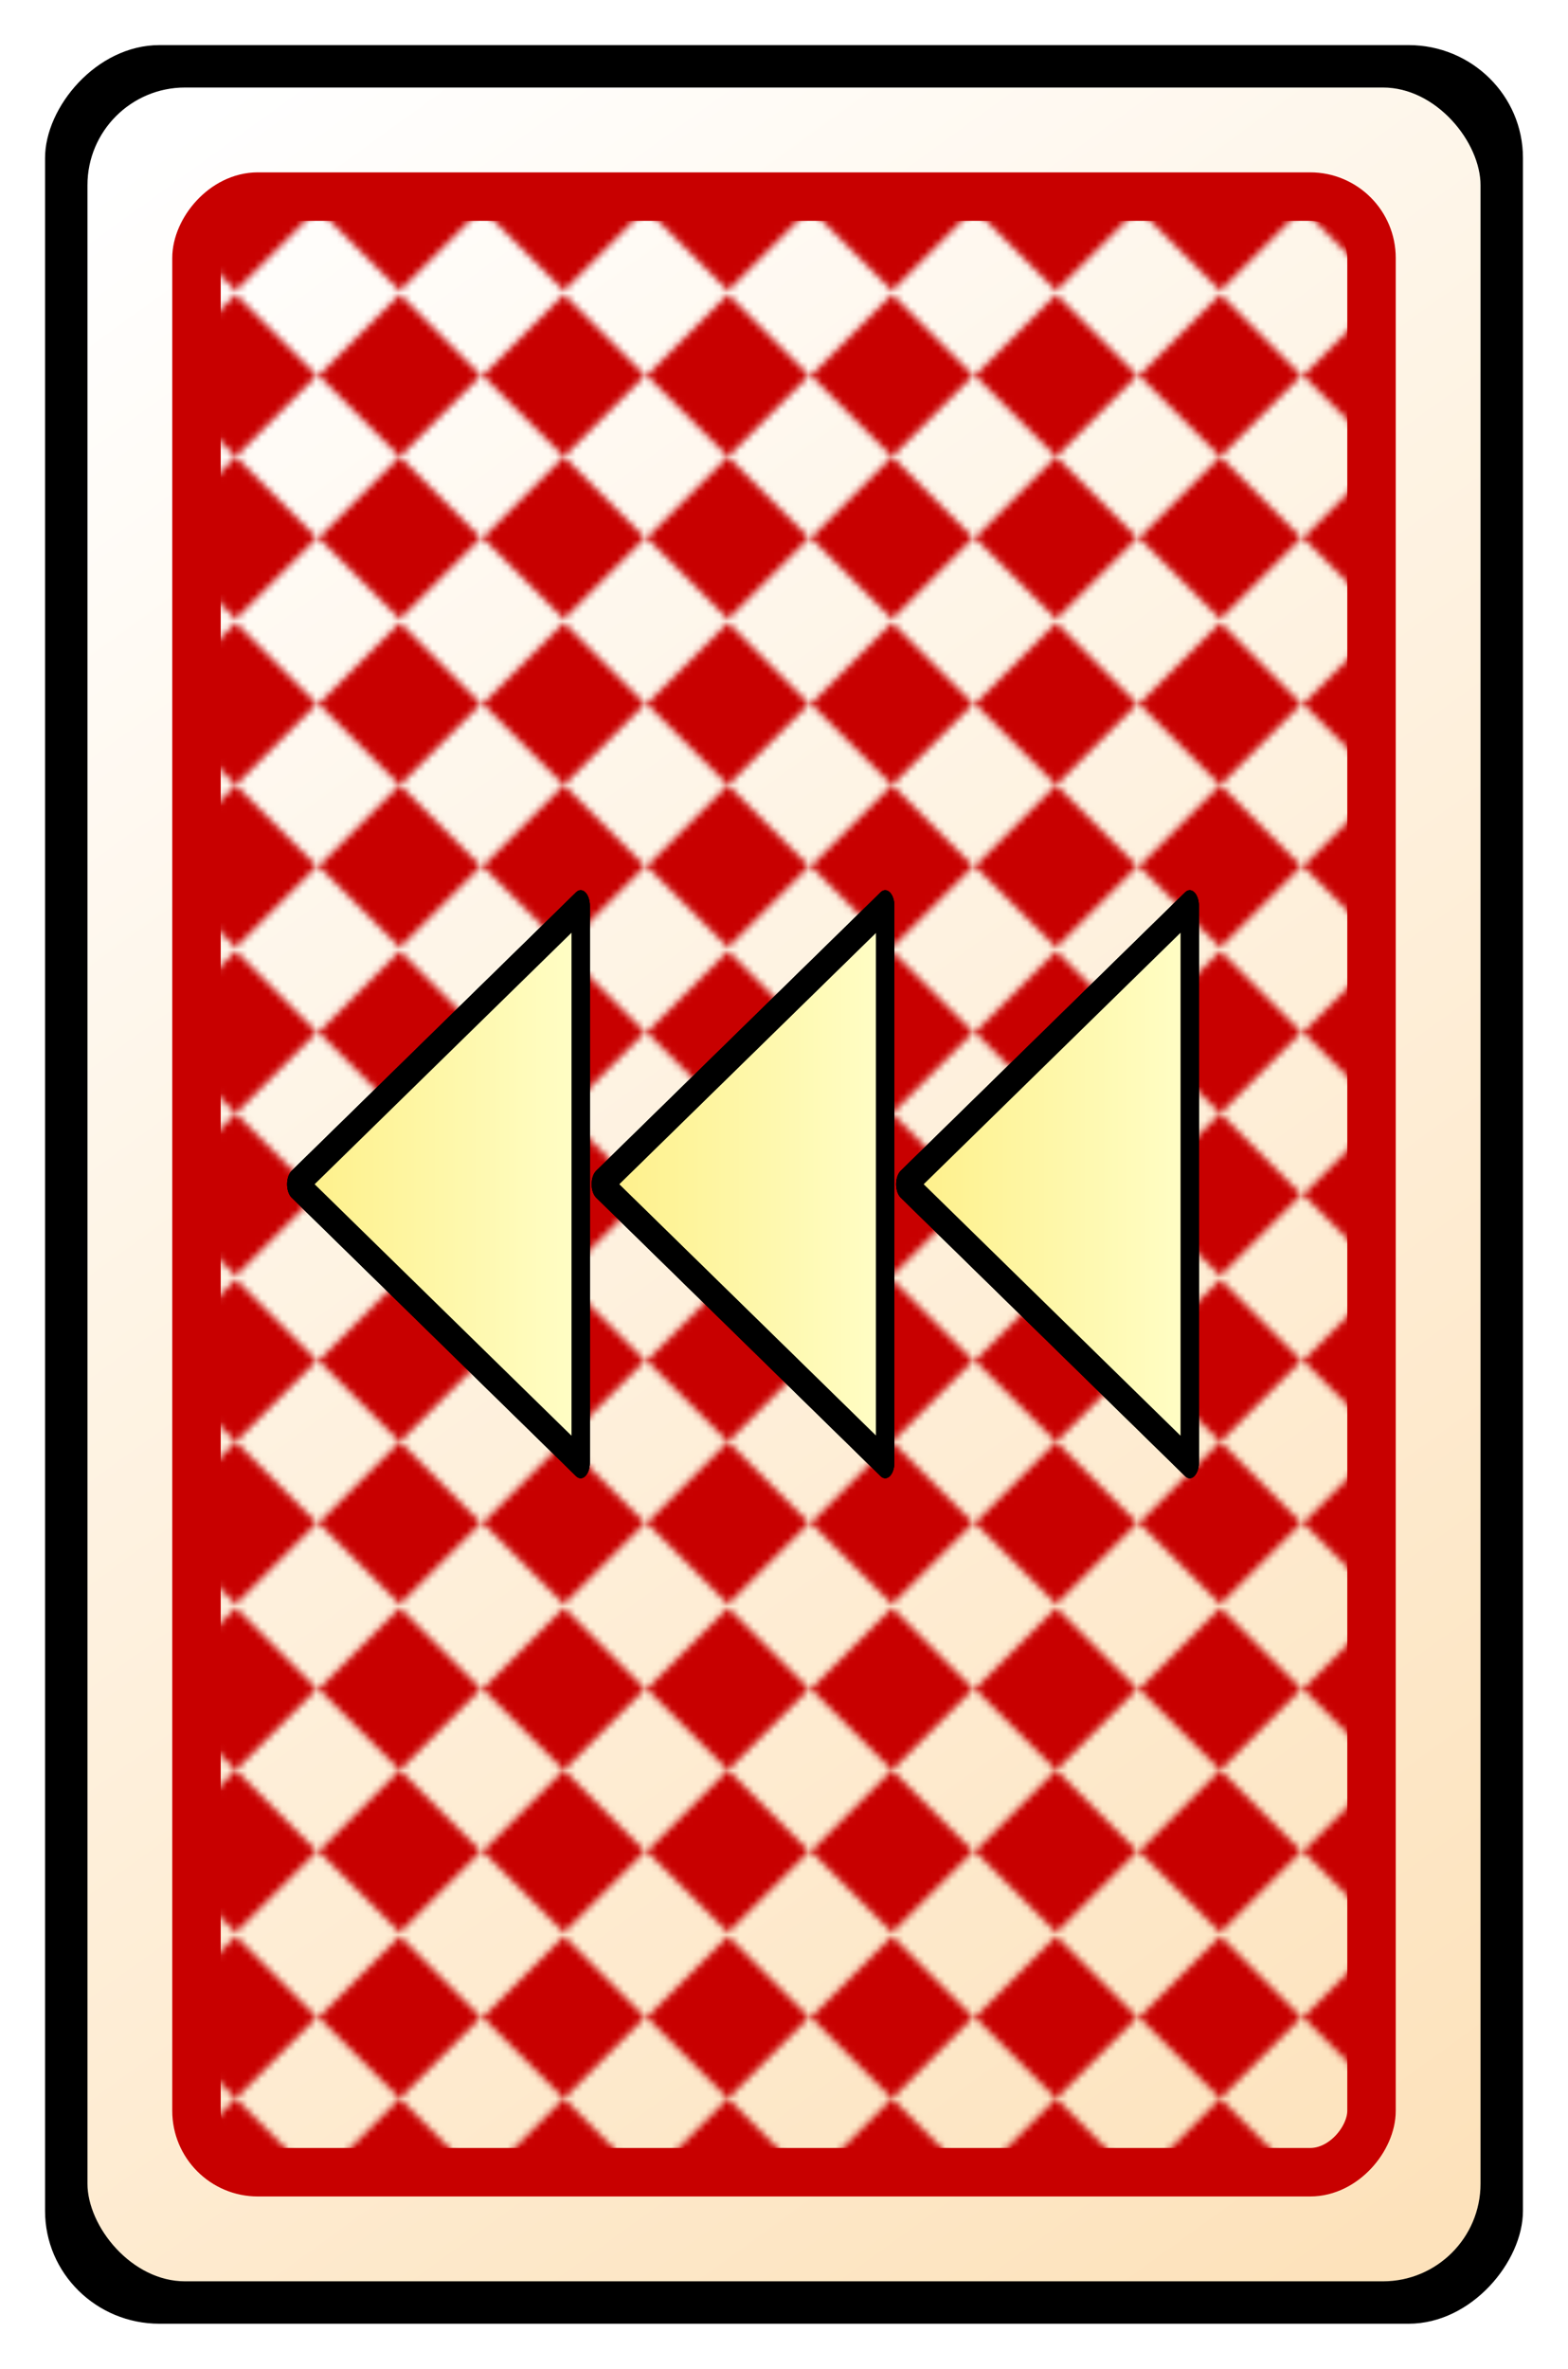 <?xml version="1.0" encoding="UTF-8" standalone="no"?>
<!-- Created with Inkscape (http://www.inkscape.org/) -->

<svg
   xmlns:dc="http://purl.org/dc/elements/1.1/"
   xmlns:cc="http://creativecommons.org/ns#"
   xmlns:rdf="http://www.w3.org/1999/02/22-rdf-syntax-ns#"
   xmlns:svg="http://www.w3.org/2000/svg"
   xmlns="http://www.w3.org/2000/svg"
   xmlns:xlink="http://www.w3.org/1999/xlink"
   xmlns:sodipodi="http://sodipodi.sourceforge.net/DTD/sodipodi-0.dtd"
   xmlns:inkscape="http://www.inkscape.org/namespaces/inkscape"
   width="229.323"
   height="346.252"
   id="svg3105"
   version="1.1"
   inkscape:version="0.48.4 r9939"
   sodipodi:docname="deal_cards_large.svg"
   inkscape:export-filename="/home/kai/Dokumente/Projekte/android/Thric3/res/drawable-sw720dp/deal_cards_focused.png"
   inkscape:export-xdpi="57.963573"
   inkscape:export-ydpi="57.963573">
  <defs
     id="defs3107">
    <pattern
       inkscape:collect="always"
       xlink:href="#pattern4623"
       id="pattern4653"
       patternTransform="translate(-76.365,7.727)" />
    <linearGradient
       id="linearGradient3814">
      <stop
         id="stop3816"
         offset="0"
         style="stop-color:#fce24c;stop-opacity:1;" />
      <stop
         id="stop3818"
         offset="1"
         style="stop-color:#ffffcc;stop-opacity:1;" />
    </linearGradient>
    <pattern
       inkscape:collect="always"
       xlink:href="#pattern3022"
       id="pattern3042"
       patternTransform="matrix(0.449,0.449,-0.449,0.449,309.215,-265.256)" />
    <pattern
       inkscape:collect="always"
       xlink:href="#pattern3159"
       id="pattern3022"
       patternTransform="matrix(0.449,0.449,-0.449,0.449,-10.785,-265.256)" />
    <pattern
       inkscape:collect="always"
       xlink:href="#pattern3145"
       id="pattern3159"
       patternTransform="matrix(0.449,0.449,-0.449,0.449,-290.785,-265.256)" />
    <pattern
       inkscape:collect="always"
       xlink:href="#pattern5555"
       id="pattern3145"
       patternTransform="matrix(0.449,0.449,-0.449,0.449,-351.28,41.392)" />
    <linearGradient
       id="linearGradient3761">
      <stop
         style="stop-color:#fde2bb;stop-opacity:1;"
         offset="0"
         id="stop3763" />
      <stop
         style="stop-color:#ffffff;stop-opacity:1;"
         offset="1"
         id="stop3765" />
    </linearGradient>
    <pattern
       inkscape:collect="always"
       xlink:href="#pattern5534"
       id="pattern5555"
       patternTransform="matrix(0.449,0.449,-0.449,0.449,-5,238.791)" />
    <pattern
       inkscape:collect="always"
       xlink:href="#pattern5525"
       id="pattern5534"
       patternTransform="matrix(0.449,0.449,-0.449,0.449,-5,238.791)" />
    <pattern
       patternUnits="userSpaceOnUse"
       width="52.857"
       height="52.857"
       patternTransform="translate(-12.143,243.791)"
       id="pattern5525">
      <g
         id="g5521"
         transform="translate(12.143,-243.791)">
        <rect
           style="fill:#c80000;fill-opacity:1;stroke:none"
           id="rect5517"
           width="26.429"
           height="26.429"
           x="14.286"
           y="270.219" />
        <rect
           y="243.791"
           x="-12.143"
           height="26.429"
           width="26.429"
           id="rect5519"
           style="fill:#c80000;fill-opacity:1;stroke:none" />
      </g>
    </pattern>
    <linearGradient
       inkscape:collect="always"
       xlink:href="#linearGradient3761"
       id="linearGradient3162"
       gradientUnits="userSpaceOnUse"
       gradientTransform="translate(-285.785,-257.894)"
       x1="572.514"
       y1="525.256"
       x2="364.769"
       y2="238.113" />
    <filter
       inkscape:collect="always"
       id="filter3951"
       color-interpolation-filters="sRGB">
      <feGaussianBlur
         inkscape:collect="always"
         stdDeviation="2.746"
         id="feGaussianBlur3953" />
    </filter>
    <linearGradient
       inkscape:collect="always"
       xlink:href="#linearGradient3814"
       id="linearGradient3024"
       gradientUnits="userSpaceOnUse"
       x1="336.457"
       y1="225.219"
       x2="46.4"
       y2="18.076" />
    <linearGradient
       inkscape:collect="always"
       xlink:href="#linearGradient3761"
       id="linearGradient3040"
       gradientUnits="userSpaceOnUse"
       gradientTransform="translate(314.215,-504.047)"
       x1="572.514"
       y1="525.256"
       x2="364.769"
       y2="238.113" />
    <linearGradient
       inkscape:collect="always"
       xlink:href="#linearGradient3761"
       id="linearGradient3044"
       gradientUnits="userSpaceOnUse"
       x1="336.457"
       y1="225.219"
       x2="46.4"
       y2="18.076" />
    <linearGradient
       inkscape:collect="always"
       xlink:href="#linearGradient3814"
       id="linearGradient3838"
       gradientUnits="userSpaceOnUse"
       x1="336.457"
       y1="225.219"
       x2="46.4"
       y2="18.076" />
    <pattern
       patternUnits="userSpaceOnUse"
       width="23.709"
       height="47.417"
       patternTransform="translate(-75.355,-4.395)"
       id="pattern4623">
      <g
         style="fill:#c80000;fill-opacity:1"
         id="g4556"
         transform="matrix(0.449,-0.449,-0.449,-0.449,126.651,151.32)">
        <rect
           style="fill:#c80000;fill-opacity:1;stroke:none"
           id="rect4558"
           width="26.429"
           height="26.429"
           x="14.286"
           y="270.219" />
        <rect
           y="243.791"
           x="-12.143"
           height="26.429"
           width="26.429"
           id="rect4560"
           style="fill:#c80000;fill-opacity:1;stroke:none" />
      </g>
    </pattern>
    <pattern
       patternUnits="userSpaceOnUse"
       width="23.709"
       height="47.417"
       patternTransform="translate(-75.355,55.605)"
       id="pattern4630">
      <g
         transform="matrix(0.449,-0.449,-0.449,-0.449,126.651,151.32)"
         id="g4591"
         style="fill:#0000c8;fill-opacity:1">
        <rect
           y="270.219"
           x="14.286"
           height="26.429"
           width="26.429"
           id="rect4593"
           style="fill:#0000c8;fill-opacity:1;stroke:none" />
        <rect
           style="fill:#0000c8;fill-opacity:1;stroke:none"
           id="rect4595"
           width="26.429"
           height="26.429"
           x="-12.143"
           y="243.791" />
      </g>
    </pattern>
    <pattern
       patternUnits="userSpaceOnUse"
       width="23.709"
       height="47.417"
       patternTransform="translate(-75.355,115.605)"
       id="pattern4637">
      <g
         style="fill:#00c847;fill-opacity:1"
         id="g4603"
         transform="matrix(0.449,-0.449,-0.449,-0.449,126.651,151.32)">
        <rect
           style="fill:#00c847;fill-opacity:1;stroke:none"
           id="rect4605"
           width="26.429"
           height="26.429"
           x="14.286"
           y="270.219" />
        <rect
           y="243.791"
           x="-12.143"
           height="26.429"
           width="26.429"
           id="rect4607"
           style="fill:#00c847;fill-opacity:1;stroke:none" />
      </g>
    </pattern>
    <pattern
       patternUnits="userSpaceOnUse"
       width="23.709"
       height="47.417"
       patternTransform="translate(-75.355,175.605)"
       id="pattern4644">
      <g
         transform="matrix(0.449,-0.449,-0.449,-0.449,126.651,151.32)"
         id="g4609"
         style="fill:#c88c00;fill-opacity:1">
        <rect
           y="270.219"
           x="14.286"
           height="26.429"
           width="26.429"
           id="rect4611"
           style="fill:#c88c00;fill-opacity:1;stroke:none" />
        <rect
           style="fill:#c88c00;fill-opacity:1;stroke:none"
           id="rect4613"
           width="26.429"
           height="26.429"
           x="-12.143"
           y="243.791" />
      </g>
    </pattern>
    <linearGradient
       inkscape:collect="always"
       xlink:href="#linearGradient3761"
       id="linearGradient3832"
       x1="316.291"
       y1="242.255"
       x2="85.401"
       y2="-23.102"
       gradientUnits="userSpaceOnUse"
       gradientTransform="translate(215.597,59.682)" />
    <linearGradient
       inkscape:collect="always"
       xlink:href="#linearGradient3814"
       id="linearGradient4554"
       gradientUnits="userSpaceOnUse"
       x1="316.291"
       y1="242.255"
       x2="85.401"
       y2="-23.102"
       gradientTransform="translate(308.043,0)" />
    <linearGradient
       inkscape:collect="always"
       xlink:href="#linearGradient3814"
       id="linearGradient4560"
       gradientUnits="userSpaceOnUse"
       gradientTransform="translate(616.087,0)"
       x1="316.291"
       y1="242.255"
       x2="85.401"
       y2="-23.102" />
    <filter
       color-interpolation-filters="sRGB"
       inkscape:collect="always"
       id="filter3888">
      <feGaussianBlur
         inkscape:collect="always"
         stdDeviation="2.688"
         id="feGaussianBlur3890" />
    </filter>
    <filter
       color-interpolation-filters="sRGB"
       inkscape:collect="always"
       id="filter3892">
      <feGaussianBlur
         inkscape:collect="always"
         stdDeviation="2.688"
         id="feGaussianBlur3894" />
    </filter>
    <linearGradient
       inkscape:collect="always"
       xlink:href="#linearGradient3814"
       id="linearGradient3958"
       x1="-84.51"
       y1="-99.066"
       x2="64.249"
       y2="-99.066"
       gradientUnits="userSpaceOnUse" />
  </defs>
  <sodipodi:namedview
     id="base"
     pagecolor="#ffffff"
     bordercolor="#666666"
     borderopacity="1.0"
     inkscape:pageopacity="0.0"
     inkscape:pageshadow="2"
     inkscape:zoom="0.9899495"
     inkscape:cx="35.563332"
     inkscape:cy="20.433429"
     inkscape:document-units="px"
     inkscape:current-layer="layer1"
     showgrid="false"
     fit-margin-top="0"
     fit-margin-left="0"
     fit-margin-right="0"
     fit-margin-bottom="0"
     inkscape:window-width="1920"
     inkscape:window-height="1021"
     inkscape:window-x="0"
     inkscape:window-y="27"
     inkscape:window-maximized="1"
     showguides="true"
     inkscape:guide-bbox="true" />
  <g
     inkscape:label="Ebene 1"
     inkscape:groupmode="layer"
     id="layer1"
     transform="translate(-68.91,50.05)">
    <rect
       ry="16.484"
       rx="16.732"
       y="17.036"
       x="15.006"
       height="333.071"
       width="216.142"
       id="rect3955"
       style="fill:#000000;fill-opacity:1;stroke:none;filter:url(#filter3951)"
       transform="matrix(1,0,0,-1,60.495,306.648)"
       inkscape:export-filename="/home/kai/Dokumente/Projekte/android/Thric3/res/drawable-hdpi/button_player1_normal.png"
       inkscape:export-xdpi="58.084053"
       inkscape:export-ydpi="58.084053" />
    <rect
       ry="16.046"
       rx="16.046"
       y="-39.03"
       x="79.93"
       height="324.213"
       width="207.283"
       id="rect5388"
       style="fill:url(#linearGradient3162);fill-opacity:1;stroke:#000000;stroke-width:3.543;stroke-miterlimit:4;stroke-opacity:1;stroke-dasharray:none"
       inkscape:export-filename="/home/kai/Dokumente/Projekte/android/Thric3/res/drawable-hdpi/button_player1_normal.png"
       inkscape:export-xdpi="58.084053"
       inkscape:export-ydpi="58.084053" />
    <rect
       style="fill:url(#pattern4653);fill-opacity:1;stroke:#c80000;stroke-width:7.087;stroke-miterlimit:4;stroke-opacity:1;stroke-dasharray:none"
       id="rect5390"
       width="171.85"
       height="288.78"
       x="97.646"
       y="-267.466"
       rx="8.975"
       ry="8.975"
       transform="scale(1,-1)"
       inkscape:export-filename="/home/kai/Dokumente/Projekte/android/Thric3/res/drawable-hdpi/button_player1_normal.png"
       inkscape:export-xdpi="58.084053"
       inkscape:export-ydpi="58.084053" />
    <g
       id="g3896"
       transform="matrix(0.986,0,0,0.986,187.557,220.73)"
       style="fill:url(#linearGradient3958);fill-opacity:1.0">
      <g
         transform="translate(0,-60)"
         style="fill:url(#linearGradient3958);fill-opacity:1.0;filter:url(#filter3888)"
         id="g3853">
        <path
           sodipodi:type="star"
           style="fill:url(#linearGradient3958);fill-opacity:1.0;stroke:#000000;stroke-width:4.614;stroke-linecap:square;stroke-linejoin:round;stroke-miterlimit:4;stroke-opacity:1;stroke-dasharray:none"
           id="path3855"
           sodipodi:sides="3"
           sodipodi:cx="33.57143"
           sodipodi:cy="-72.637817"
           sodipodi:r1="47.66486"
           sodipodi:r2="23.83243"
           sodipodi:arg1="1.0471976"
           sodipodi:arg2="2.0943951"
           inkscape:flatsided="false"
           inkscape:rounded="0"
           inkscape:randomized="0"
           d="M 57.404,-31.359 21.655,-51.998 -14.093,-72.638 21.655,-93.277 57.404,-113.917 l -2e-6,41.279 z"
           inkscape:transform-center-x="7.0261338"
           transform="matrix(0.59,0,0,1,-68.069,33.571)" />
        <path
           inkscape:transform-center-x="7.0261335"
           d="M 57.404,-31.359 21.655,-51.998 -14.093,-72.638 21.655,-93.277 57.404,-113.917 l -2e-6,41.279 z"
           inkscape:randomized="0"
           inkscape:rounded="0"
           inkscape:flatsided="false"
           sodipodi:arg2="2.0943951"
           sodipodi:arg1="1.0471976"
           sodipodi:r2="23.83243"
           sodipodi:r1="47.66486"
           sodipodi:cy="-72.637817"
           sodipodi:cx="33.57143"
           sodipodi:sides="3"
           id="path3857"
           style="fill:url(#linearGradient3958);fill-opacity:1.0;stroke:#000000;stroke-width:4.614;stroke-linecap:square;stroke-linejoin:round;stroke-miterlimit:4;stroke-opacity:1;stroke-dasharray:none"
           sodipodi:type="star"
           transform="matrix(0.59,0,0,1,-22.899,33.571)" />
        <path
           transform="matrix(0.59,0,0,1,22.271,33.571)"
           sodipodi:type="star"
           style="fill:url(#linearGradient3958);fill-opacity:1.0;stroke:#000000;stroke-width:4.614;stroke-linecap:square;stroke-linejoin:round;stroke-miterlimit:4;stroke-opacity:1;stroke-dasharray:none"
           id="path3859"
           sodipodi:sides="3"
           sodipodi:cx="33.57143"
           sodipodi:cy="-72.637817"
           sodipodi:r1="47.66486"
           sodipodi:r2="23.83243"
           sodipodi:arg1="1.0471976"
           sodipodi:arg2="2.0943951"
           inkscape:flatsided="false"
           inkscape:rounded="0"
           inkscape:randomized="0"
           d="M 57.404,-31.359 21.655,-51.998 -14.093,-72.638 21.655,-93.277 57.404,-113.917 l -2e-6,41.279 z"
           inkscape:transform-center-x="7.0261338" />
      </g>
      <g
         transform="translate(0,-60)"
         id="g3866"
         style="fill:url(#linearGradient3958);fill-opacity:1.0;filter:url(#filter3892)">
        <path
           transform="matrix(0.59,0,0,1,-68.069,33.571)"
           inkscape:transform-center-x="7.0261338"
           d="M 57.404,-31.359 21.655,-51.998 -14.093,-72.638 21.655,-93.277 57.404,-113.917 l -2e-6,41.279 z"
           inkscape:randomized="0"
           inkscape:rounded="0"
           inkscape:flatsided="false"
           sodipodi:arg2="2.0943951"
           sodipodi:arg1="1.0471976"
           sodipodi:r2="23.83243"
           sodipodi:r1="47.66486"
           sodipodi:cy="-72.637817"
           sodipodi:cx="33.57143"
           sodipodi:sides="3"
           id="path3868"
           style="fill:url(#linearGradient3958);fill-opacity:1.0;stroke:#000000;stroke-width:4.614;stroke-linecap:square;stroke-linejoin:round;stroke-miterlimit:4;stroke-opacity:1;stroke-dasharray:none"
           sodipodi:type="star" />
        <path
           transform="matrix(0.59,0,0,1,-22.899,33.571)"
           sodipodi:type="star"
           style="fill:url(#linearGradient3958);fill-opacity:1.0;stroke:#000000;stroke-width:4.614;stroke-linecap:square;stroke-linejoin:round;stroke-miterlimit:4;stroke-opacity:1;stroke-dasharray:none"
           id="path3870"
           sodipodi:sides="3"
           sodipodi:cx="33.57143"
           sodipodi:cy="-72.637817"
           sodipodi:r1="47.66486"
           sodipodi:r2="23.83243"
           sodipodi:arg1="1.0471976"
           sodipodi:arg2="2.0943951"
           inkscape:flatsided="false"
           inkscape:rounded="0"
           inkscape:randomized="0"
           d="M 57.404,-31.359 21.655,-51.998 -14.093,-72.638 21.655,-93.277 57.404,-113.917 l -2e-6,41.279 z"
           inkscape:transform-center-x="7.0261335" />
        <path
           inkscape:transform-center-x="7.0261338"
           d="M 57.404,-31.359 21.655,-51.998 -14.093,-72.638 21.655,-93.277 57.404,-113.917 l -2e-6,41.279 z"
           inkscape:randomized="0"
           inkscape:rounded="0"
           inkscape:flatsided="false"
           sodipodi:arg2="2.0943951"
           sodipodi:arg1="1.0471976"
           sodipodi:r2="23.83243"
           sodipodi:r1="47.66486"
           sodipodi:cy="-72.637817"
           sodipodi:cx="33.57143"
           sodipodi:sides="3"
           id="path3872"
           style="fill:url(#linearGradient3958);fill-opacity:1.0;stroke:#000000;stroke-width:4.614;stroke-linecap:square;stroke-linejoin:round;stroke-miterlimit:4;stroke-opacity:1;stroke-dasharray:none"
           sodipodi:type="star"
           transform="matrix(0.59,0,0,1,22.271,33.571)" />
      </g>
      <g
         transform="translate(0,-60)"
         id="g3848"
         style="fill:url(#linearGradient3958);fill-opacity:1.0">
        <path
           transform="matrix(0.59,0,0,1,-68.069,33.571)"
           inkscape:transform-center-x="7.0261338"
           d="M 57.404,-31.359 21.655,-51.998 -14.093,-72.638 21.655,-93.277 57.404,-113.917 l -2e-6,41.279 z"
           inkscape:randomized="0"
           inkscape:rounded="0"
           inkscape:flatsided="false"
           sodipodi:arg2="2.0943951"
           sodipodi:arg1="1.0471976"
           sodipodi:r2="23.83243"
           sodipodi:r1="47.66486"
           sodipodi:cy="-72.637817"
           sodipodi:cx="33.57143"
           sodipodi:sides="3"
           id="path3827"
           style="fill:url(#linearGradient3958);fill-opacity:1.0;stroke:#000000;stroke-width:4.614;stroke-linecap:square;stroke-linejoin:round;stroke-miterlimit:4;stroke-opacity:1;stroke-dasharray:none"
           sodipodi:type="star" />
        <path
           transform="matrix(0.59,0,0,1,-22.899,33.571)"
           sodipodi:type="star"
           style="fill:url(#linearGradient3958);fill-opacity:1.0;stroke:#000000;stroke-width:4.614;stroke-linecap:square;stroke-linejoin:round;stroke-miterlimit:4;stroke-opacity:1;stroke-dasharray:none"
           id="path3829"
           sodipodi:sides="3"
           sodipodi:cx="33.57143"
           sodipodi:cy="-72.637817"
           sodipodi:r1="47.66486"
           sodipodi:r2="23.83243"
           sodipodi:arg1="1.0471976"
           sodipodi:arg2="2.0943951"
           inkscape:flatsided="false"
           inkscape:rounded="0"
           inkscape:randomized="0"
           d="M 57.404,-31.359 21.655,-51.998 -14.093,-72.638 21.655,-93.277 57.404,-113.917 l -2e-6,41.279 z"
           inkscape:transform-center-x="7.0261335" />
        <path
           inkscape:transform-center-x="7.0261338"
           d="M 57.404,-31.359 21.655,-51.998 -14.093,-72.638 21.655,-93.277 57.404,-113.917 l -2e-6,41.279 z"
           inkscape:randomized="0"
           inkscape:rounded="0"
           inkscape:flatsided="false"
           sodipodi:arg2="2.0943951"
           sodipodi:arg1="1.0471976"
           sodipodi:r2="23.83243"
           sodipodi:r1="47.66486"
           sodipodi:cy="-72.637817"
           sodipodi:cx="33.57143"
           sodipodi:sides="3"
           id="path3831"
           style="fill:url(#linearGradient3958);fill-opacity:1.0;stroke:#000000;stroke-width:4.614;stroke-linecap:square;stroke-linejoin:round;stroke-miterlimit:4;stroke-opacity:1;stroke-dasharray:none"
           sodipodi:type="star"
           transform="matrix(0.59,0,0,1,22.271,33.571)" />
      </g>
    </g>
  </g>
</svg>
